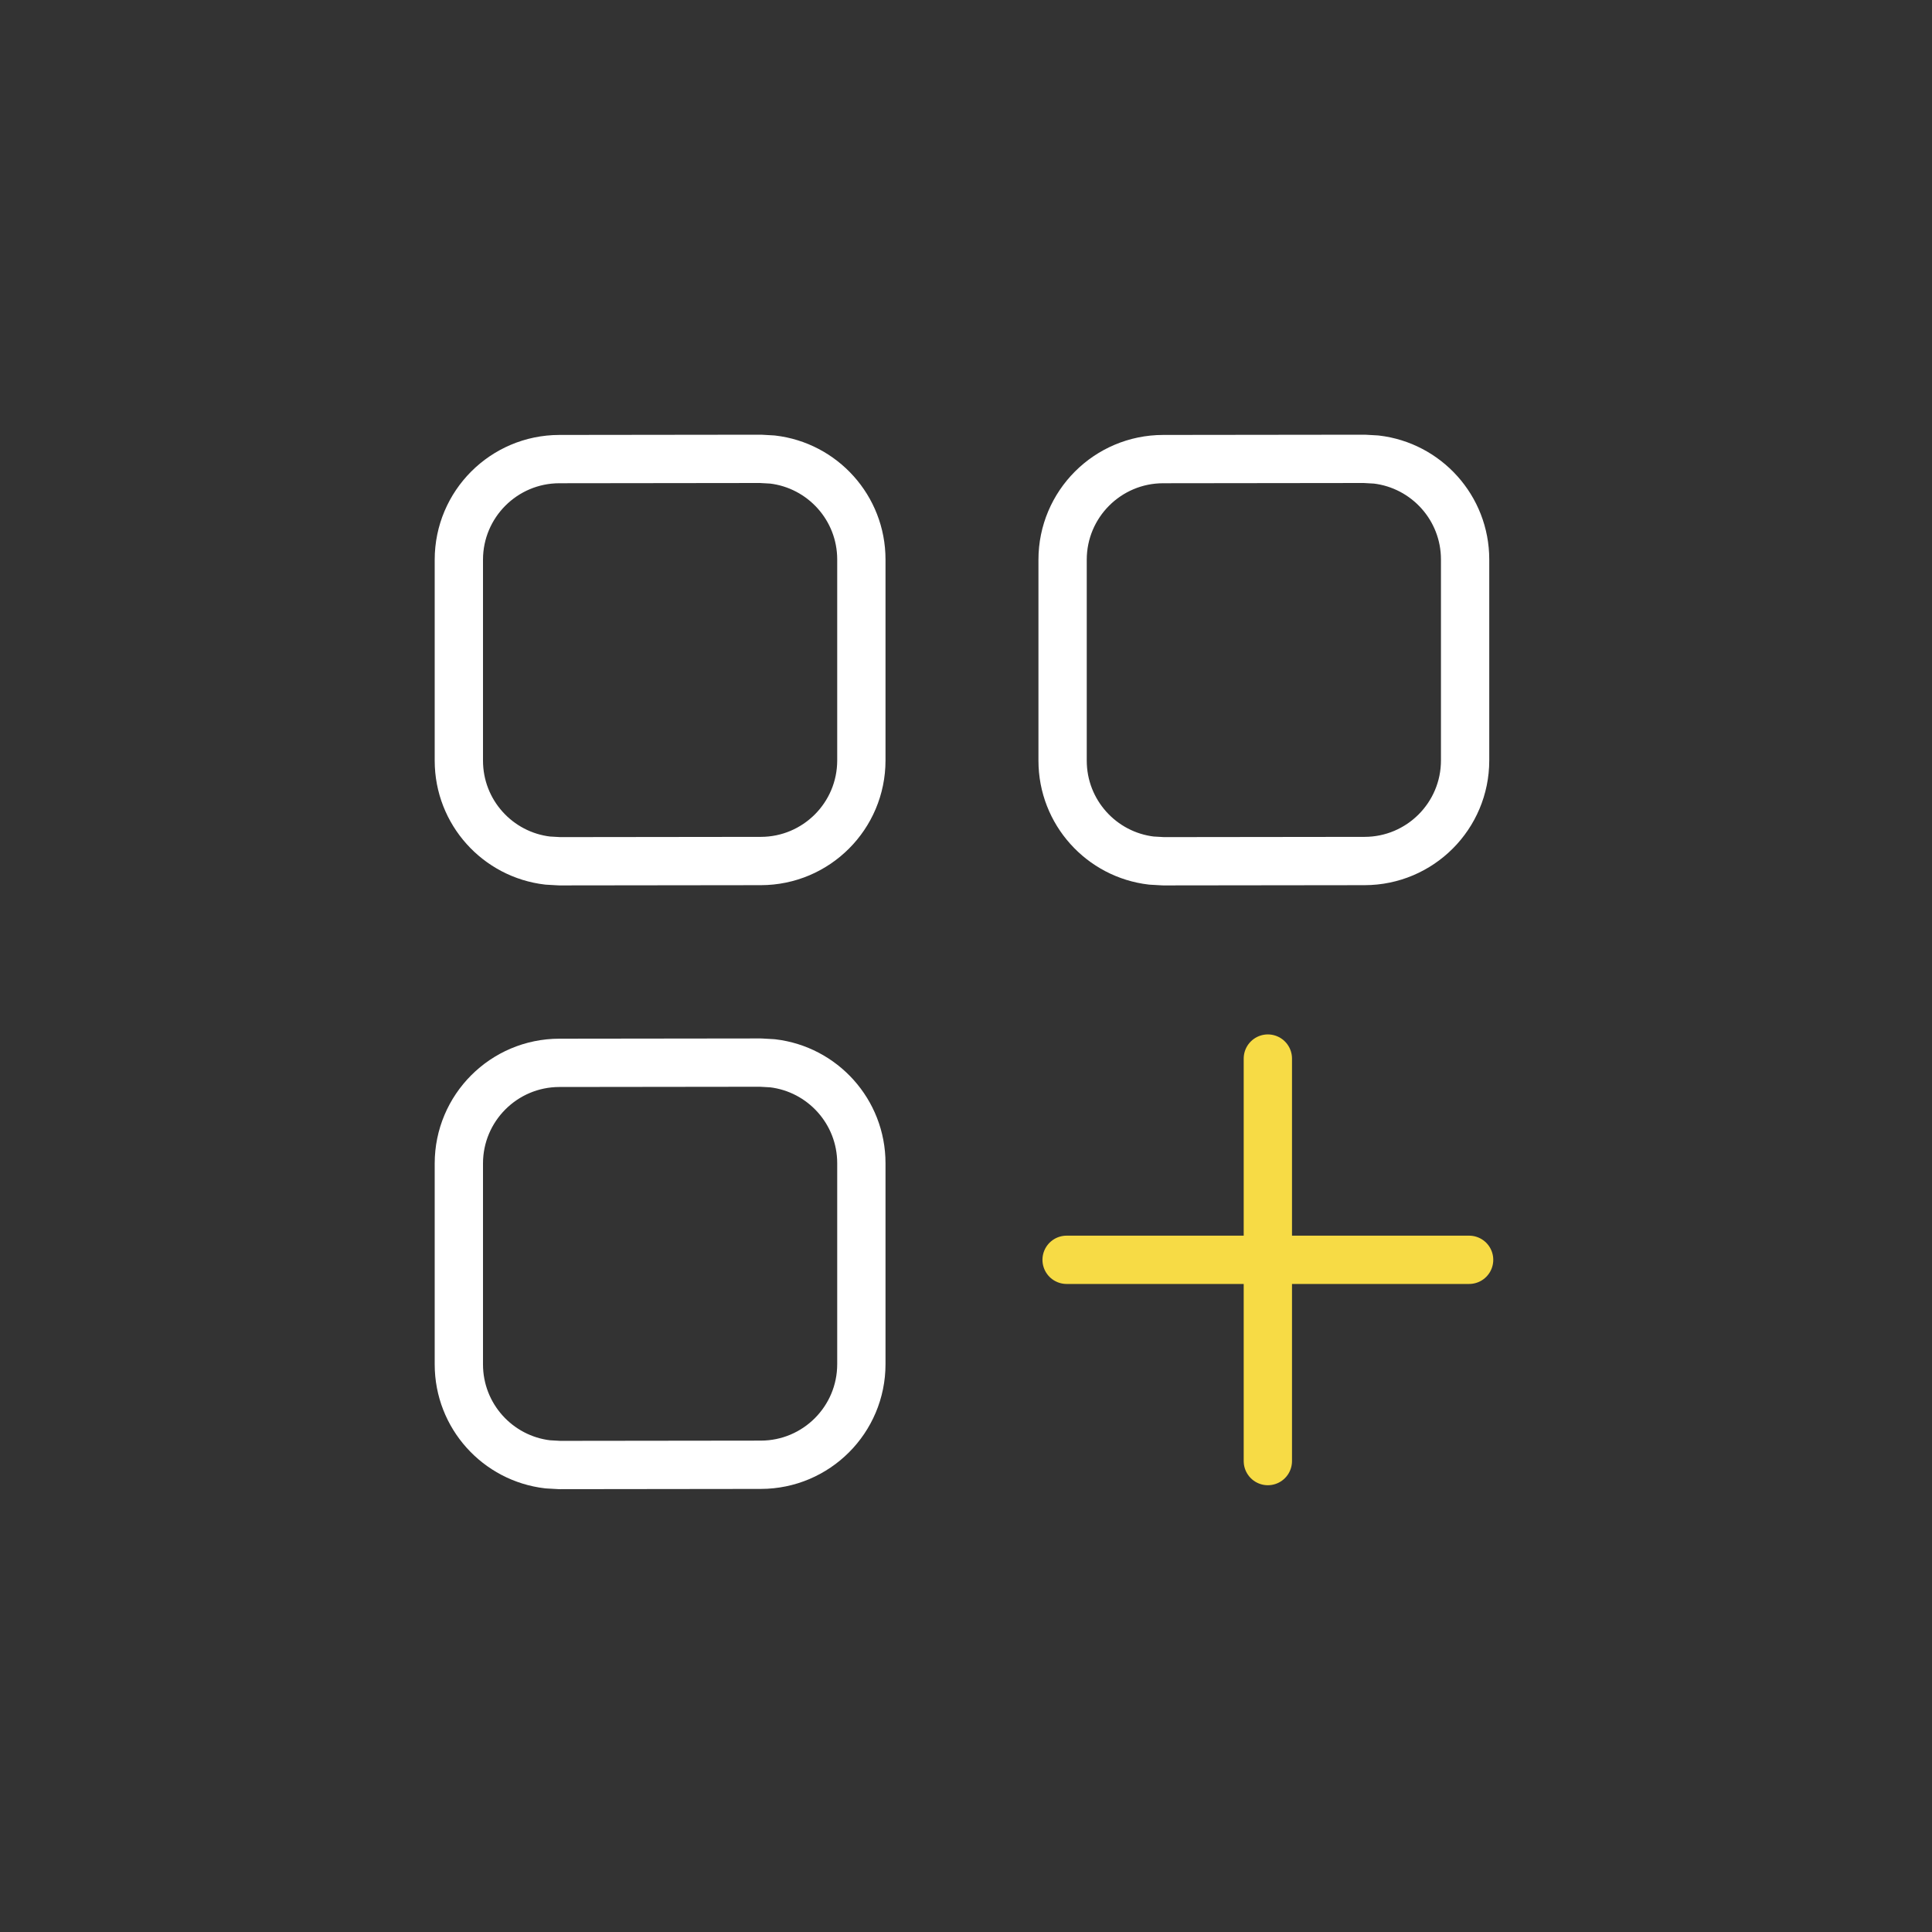 <svg width="80" height="80" viewBox="0 0 80 80" fill="none" xmlns="http://www.w3.org/2000/svg">
<rect x="0" y="0" width="80" height="80" fill="#333333" stroke="none"/>
<path fill-rule="evenodd" clip-rule="evenodd" d="M31.495 19L23.162 19.01C20.862 19.013 19 20.878 19 23.177V31.497C19 33.633 20.608 35.395 22.681 35.635L23.172 35.663L31.505 35.653C33.804 35.65 35.667 33.786 35.667 31.486V23.167C35.667 21.03 34.058 19.269 31.986 19.028L31.495 19ZM56.495 19L48.162 19.01C45.862 19.013 44 20.878 44 23.177V31.497C44 33.633 45.609 35.395 47.681 35.635L48.172 35.663L56.505 35.653C58.804 35.65 60.667 33.786 60.667 31.486V23.167C60.667 21.03 59.058 19.269 56.986 19.028L56.495 19ZM31.495 44L23.162 44.01C20.862 44.013 19 45.878 19 48.177V56.497C19 58.633 20.608 60.395 22.681 60.635L23.172 60.663L31.505 60.653C33.804 60.65 35.667 58.786 35.667 56.486V48.167C35.667 46.03 34.058 44.269 31.986 44.028L31.495 44Z" stroke="white" stroke-width="2" stroke-linecap="round" stroke-linejoin="round"/>
<path d="M52.499 43.833V60.5" stroke="#F7DB45" stroke-width="2" stroke-linecap="round" stroke-linejoin="round"/>
<path d="M60.833 52.166H44.166" stroke="#F7DB45" stroke-width="2" stroke-linecap="round" stroke-linejoin="round"/>
</svg>
